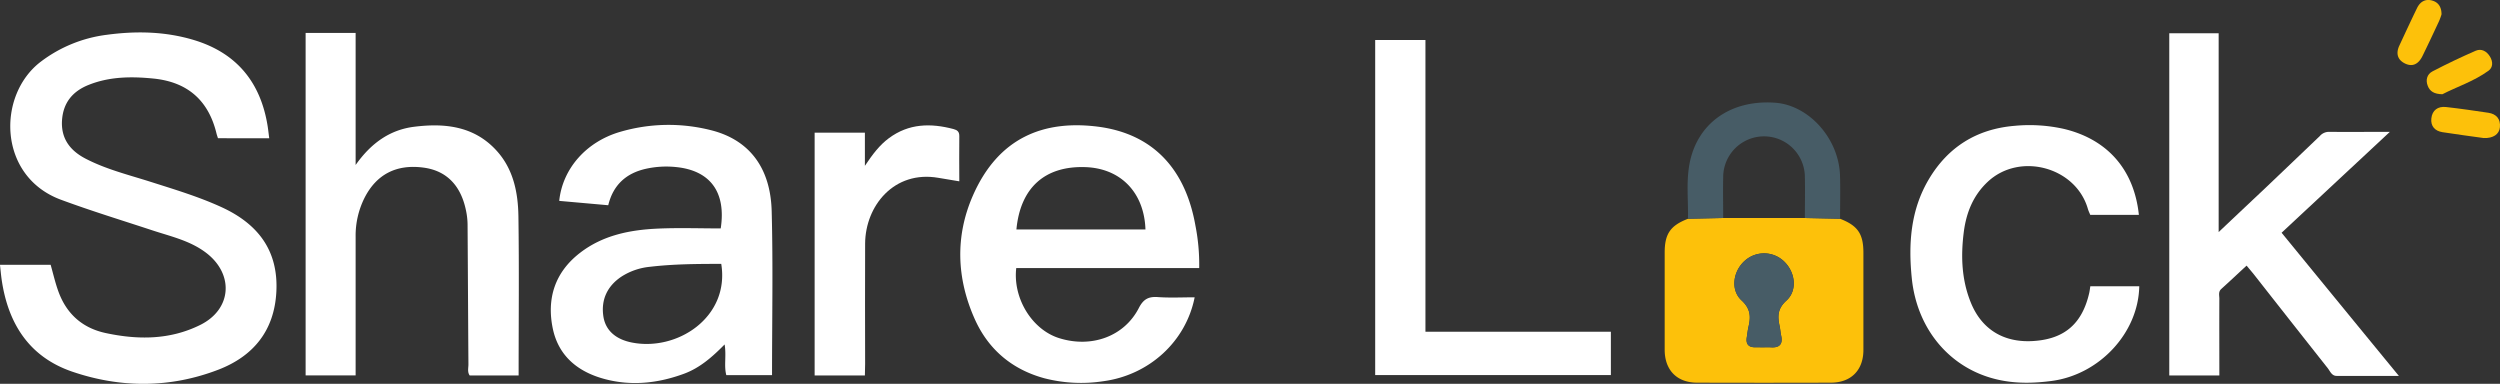 <svg id="圖層_1" data-name="圖層 1" xmlns="http://www.w3.org/2000/svg" viewBox="0 0 1193.73 183.27"><rect x="0" y="0" width="1193.73" height="183.27" fill="#333333" stroke="none"/><defs><style>.cls-1{fill:#fff;}.cls-2{fill:#fdc10a;}.cls-3{fill:#475c66;}</style></defs><path class="cls-1" d="M105.26,66c-.23-.76-.52-1.53-.71-2.33Q98.79,40,74.56,37.52c-10.52-1.06-21-1-31,3-7.54,3-12.18,8.38-12.75,16.86-.6,8.85,3.95,14.58,11.23,18.37,9.92,5.16,20.8,7.79,31.38,11.17C84.83,90.55,96.29,94,107.15,99c17.1,7.89,27,20.52,26,40.25-.94,18.64-11,30.84-27.69,37.27-23,8.85-46.65,8.86-69.88.91C15.1,170.38,5.06,154.5,2,133.64c-.33-2.28-.53-4.59-.82-7.19h24.2c1.19,4.18,2.17,8.51,3.67,12.66C32.9,149.77,40.41,156.57,51.53,159c15.47,3.34,30.82,3.35,45.32-3.87,15-7.45,16.17-24.13,2.83-34.36-7.59-5.82-16.79-7.84-25.59-10.73-14.65-4.83-29.4-9.33-43.88-14.7C.12,84.14-.35,45.36,20.72,29.42A65.59,65.59,0,0,1,52.21,16.61c14-1.89,27.93-1.6,41.52,2.49,20.35,6.13,31.88,20.1,35.24,41,.29,1.79.47,3.61.78,5.93Z" transform="translate(-1.19 0)"/><path class="cls-1" d="M291.62,98l-23.4-2.08C269.77,80.66,281,67.76,297.17,63a82.22,82.22,0,0,1,43.44-.85c18.13,4.52,28.5,17.69,29.05,38.66.69,26,.17,52,.17,78.32H348c-1.2-4.44.1-9.28-.81-14.66-5.91,6-11.85,11.22-19.42,14-12.33,4.54-25,5.93-37.74,2.55-12.59-3.33-22-10.74-24.84-23.92-3.06-14.46.89-27.08,13-36.4,10.9-8.4,23.77-10.93,37-11.54,10.09-.46,20.22-.09,30.14-.09C348,91.6,340.19,81.39,324,79.77a45.05,45.05,0,0,0-14.38.82C300.24,82.7,294,88.21,291.62,98Zm54,28c-11.37,0-22.81.06-34.17,1.4a30.59,30.59,0,0,0-13.55,4.7c-6.73,4.5-9.77,11-8.62,18.88,1.07,7.35,6.64,11.13,13.32,12.51C324.34,168,349.74,151.57,345.58,126Z" transform="translate(-1.19 0)"/><path class="cls-1" d="M1090.63,111.13c18.7,22.86,37,45.22,56,68.36-10.52,0-20.12,0-29.71,0-2.38,0-3.13-2.28-4.32-3.77q-17.49-22.12-34.9-44.32c-1.12-1.42-2.31-2.79-3.79-4.57-4.12,3.81-8.06,7.52-12.07,11.14-1.53,1.38-.92,3.1-.93,4.67-.06,12.12,0,24.24,0,36.63H1037V15.87h23.58v94.94c7.89-7.46,14.93-14.09,22-20.75q13.2-12.56,26.36-25.16a5.7,5.7,0,0,1,4.31-1.94c9.32.08,18.63,0,29.08,0Z" transform="translate(-1.19 0)"/><path class="cls-1" d="M573.8,128H486.44c-1.67,14.44,7.54,29.39,20.46,33.45,15.46,4.86,31.09-.77,38.07-14.37,2.2-4.28,4.65-5.55,9.17-5.22,5.78.41,11.61.1,17.49.1-4.2,21.16-21.72,37.08-43.48,40.05a70.3,70.3,0,0,1-28.24-1.38c-15.35-4.16-26.65-13.63-33.16-28-8.76-19.42-9.59-39.59-1.07-59.1,12.17-27.9,33.95-36.42,60.12-33C551.61,64,567.2,80.49,572,107.74A96.12,96.12,0,0,1,573.8,128Zm-25.66-18.42c-.6-17.72-11.88-29.23-28.75-29.78-19.35-.63-31,9.9-32.87,29.78Z" transform="translate(-1.19 0)"/><path class="cls-1" d="M248.83,179.27H225.45c-1.17-1.68-.58-3.56-.59-5.3-.16-22.33-.25-44.65-.41-67a34.11,34.11,0,0,0-.75-6.45c-2.45-12-9.34-19-20.18-20.47-13-1.77-22.64,3.16-28.39,14.66A40.26,40.26,0,0,0,171,113.06q0,30.51,0,61v5.2H147.12V15.72H171V78.78c7.41-10.5,16.39-16.8,27.93-18.25,14.7-1.85,28.8-.33,39.51,11.56,7.91,8.79,10.11,19.87,10.29,31.11C249.1,128.35,248.83,153.52,248.83,179.27Z" transform="translate(-1.19 0)"/><path class="cls-2" d="M879.81,104.46c8.43,3.27,11.13,7.18,11.14,16.18q0,23.22,0,46.44c0,9.65-5.85,15.61-15.49,15.64q-32,.1-63.92,0c-9.64,0-15.45-6-15.48-15.64q0-23.22,0-46.45c0-9,2.72-12.93,11.14-16.17l16.82-.37h39Zm-36.62,61.38c1.16,0,2.32-.07,3.48,0,4.19.29,5.9-1.48,5-5.68-.33-1.45-.39-3-.71-4.42-1-4.62-1.08-8.31,3.21-12.19,5.43-4.91,4.27-13.62-1.1-18.73a13.77,13.77,0,0,0-19-.09c-5.4,5-6.64,13.78-1.28,18.72,4.35,4,4.42,7.84,3.29,12.64-.38,1.62-.52,3.28-.8,4.92-.51,3.1.65,4.82,3.93,4.81Z" transform="translate(-1.19 0)"/><path class="cls-1" d="M1022.49,102.61H999.27c-.33-.84-.84-1.86-1.15-2.93-5.75-19.88-32.4-27.13-47.67-13-7.06,6.55-10.39,14.84-11.58,24.22-1.47,11.58-1,23,3.49,33.86,5.38,13,16.31,19.26,30.73,18,14.22-1.19,22.41-8.49,25.7-22.91.22-1,.32-1.95.52-3.17h23.36c-.39,22.25-19,42.21-41.83,45.22-8.5,1.12-17,1.31-25.34-.54-22.85-5-38.94-23.84-41.44-48.48-1.68-16.51-.59-32.63,8.17-47.34,9.16-15.39,22.84-23.87,40.62-25.43a75.31,75.31,0,0,1,23.84,1.44C1007.5,66.53,1020.22,81,1022.49,102.61Z" transform="translate(-1.19 0)"/><path class="cls-1" d="M770.37,158.4v20.7H657.83v-160h24V158.4Z" transform="translate(-1.19 0)"/><path class="cls-1" d="M414.17,179.28h-24V63.36h24V79.18c3.75-5.61,7-9.89,11.43-13.18,9.56-7.1,20-7.26,30.89-4.38,1.82.48,2.8,1.29,2.76,3.41-.11,7.13,0,14.27,0,21.55-3.62-.6-6.85-1.13-10.07-1.68-21-3.6-34.8,13.29-34.9,31.45-.11,19.15,0,38.31,0,57.46Z" transform="translate(-1.19 0)"/><path class="cls-3" d="M879.81,104.46,863,104.09c0-6.49.15-13,0-19.48a19.49,19.49,0,0,0-39,0c-.15,6.49,0,13,0,19.48l-16.82.37c.19-8.47-.82-17,.59-25.41,3.31-19.78,19.44-31.55,41-30,16,1.13,30.29,16.85,31,34.47C880,90.47,879.81,97.47,879.81,104.46Z" transform="translate(-1.19 0)"/><path class="cls-2" d="M1187.13,65.91c-6.25-.87-13-1.75-19.7-2.8-3.65-.57-5.7-2.94-5.29-6.6.43-3.9,3.13-5.84,7-5.41,6.76.75,13.48,1.74,20.2,2.74,3.88.58,5.91,3,5.54,6.9C1194.56,64.14,1191.64,66.1,1187.13,65.91Z" transform="translate(-1.19 0)"/><path class="cls-2" d="M1167,6.87a34.4,34.4,0,0,1-1.2,3.27c-2.6,5.56-5.2,11.12-7.9,16.62-1.77,3.6-4.57,5.48-8.49,3.49-3.53-1.8-4.23-4.88-2.56-8.46,2.8-6,5.56-12,8.49-18,1.47-3,4-4.52,7.38-3.47C1165.53,1.2,1167,3.37,1167,6.87Z" transform="translate(-1.19 0)"/><path class="cls-2" d="M1167.42,45c-4-.07-6-1.42-7-4-1.11-2.84-.32-5.58,2.28-6.93q10.14-5.28,20.64-9.85c2.69-1.16,5.21.21,6.78,2.77s1.43,5.28-.72,6.81C1182.35,38.9,1174.07,41.53,1167.42,45Z" transform="translate(-1.19 0)"/><path class="cls-3" d="M843.19,165.83h-4c-3.28,0-4.44-1.71-3.93-4.81.28-1.64.42-3.3.8-4.92,1.13-4.8,1.06-8.62-3.29-12.64-5.36-4.94-4.12-13.68,1.28-18.72a13.77,13.77,0,0,1,19,.09c5.37,5.11,6.53,13.82,1.1,18.73-4.29,3.88-4.21,7.57-3.21,12.19.32,1.45.38,3,.71,4.42,1,4.2-.76,6-5,5.68C845.51,165.77,844.35,165.84,843.19,165.83Z" transform="translate(-1.19 0)"/></svg>